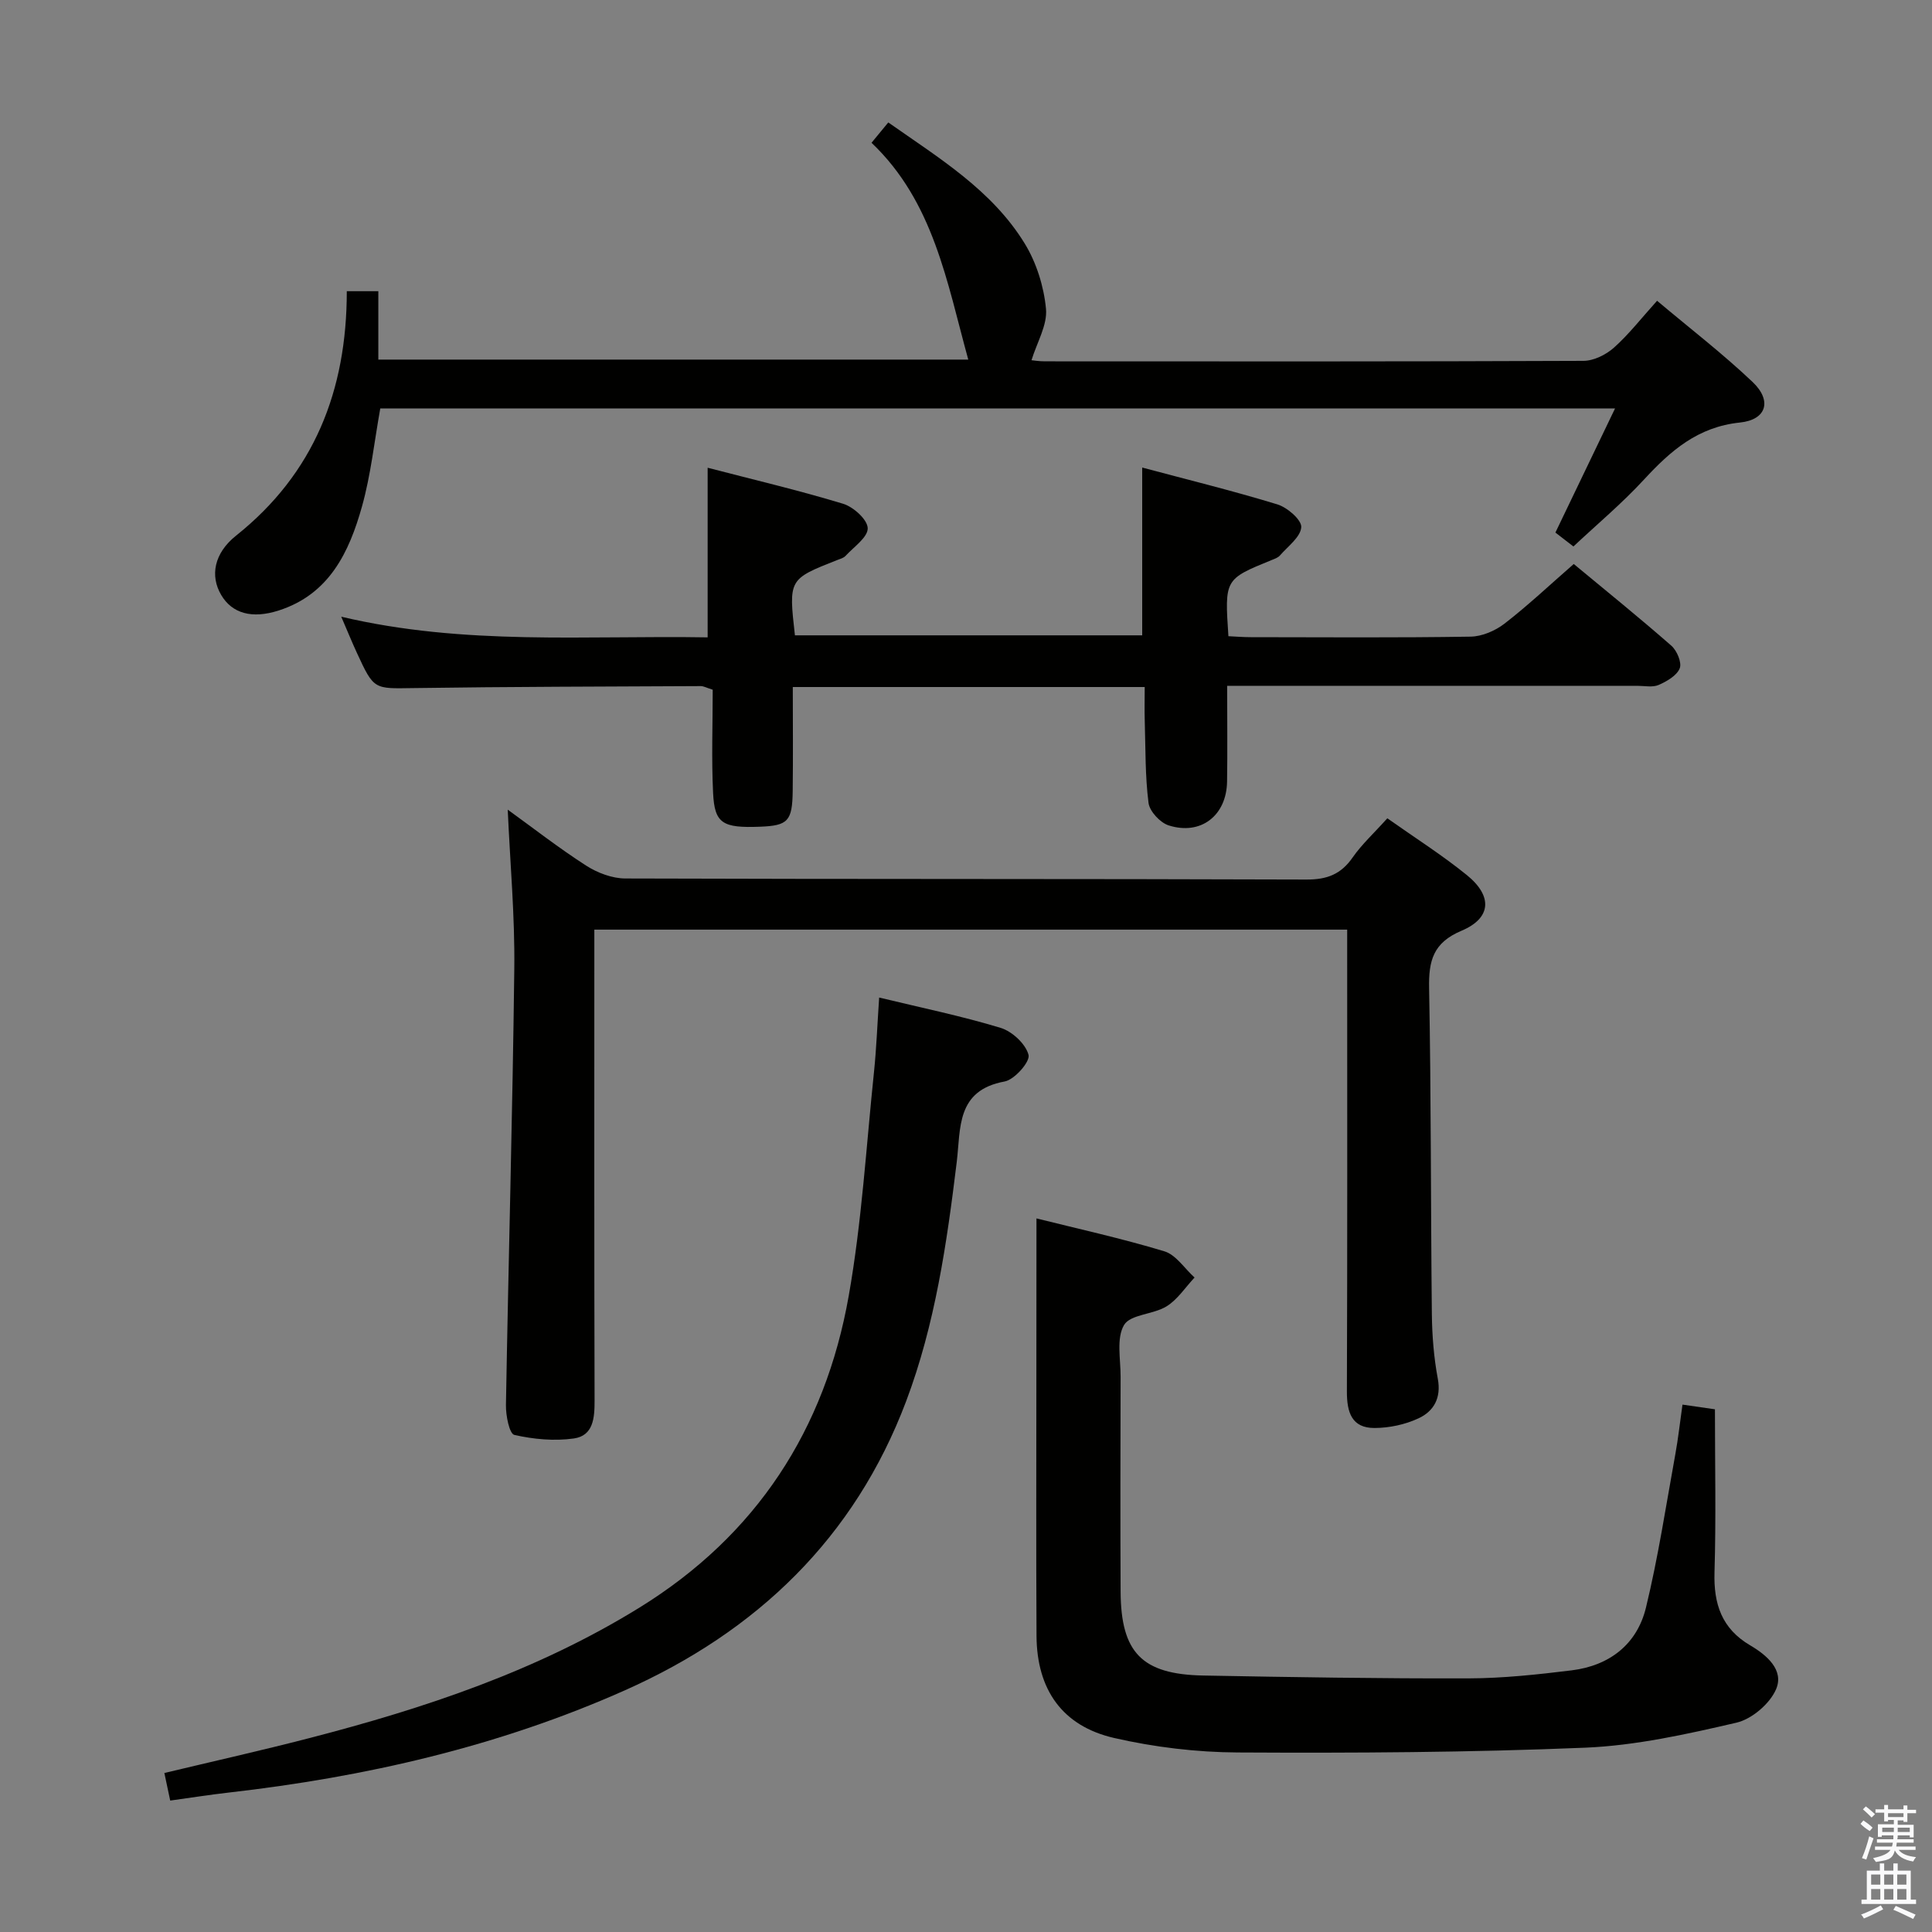 <svg enable-background="new 0 0 400 400" viewBox="0 0 400 400" xmlns="http://www.w3.org/2000/svg"><rect x="0" y="0" width="400" height="400" fill="#808080" stroke="none"/><path d="m385.2 377.6.6-.7c.6.4 1.3.9 1.9 1.5l-.6.7c-.8-.5-1.4-1-1.9-1.5zm.3 7.1c.6-1.4 1.1-2.9 1.5-4.5.3.1.6.3.9.4-.5 1.4-1 2.9-1.5 4.4zm.2-10.1.6-.6c.7.5 1.3 1.1 1.9 1.6l-.7.7c-.6-.6-1.2-1.2-1.8-1.7zm8.4-.8h.8v.9h1.8v.7h-1.8v1.8h-.8v-.3h-1.2v.9h3.3v2.6h-.8v-.4h-2.5c0 .3 0 .6-.1.8h3.4v.7h-3.5c0 .3-.1.6-.1.8h4v.7h-3.5c.7.9 1.9 1.3 3.6 1.5-.2.2-.4.5-.6.9-1.9-.3-3.2-1.1-3.8-2.3-.5 2.1-1.8 2-3.9 2.4-.2-.3-.4-.5-.6-.8 1.9-.4 3.1-.9 3.6-1.7h-3.2v-.7h3.5c.1-.2.1-.5.2-.8h-3.3v-.7h3.4c0-.2 0-.5 0-.8h-2.4v.3h-.8v-2.6h3.3v-.9h-1.2v.3h-.8v-1.8h-1.8v-.7h1.8v-.9h.8v.9h3.2zm-4.4 5.5h2.4c0-.3 0-.6 0-.9h-2.4zm1.2-3.1h3.2v-.8h-3.2zm4.4 2.2h-2.4v.9h2.5v-.9z" fill="#fafafb"/><path d="m389.2 385.8h.9v1.5h1.9v-1.5h.9v1.5h2.7v6h1.1v.9h-11.3v-.9h1.1v-6h2.7zm.2 8.7.5.8c-1.2.6-2.5 1.3-4 1.9-.2-.3-.3-.6-.6-.8 1.6-.6 3-1.3 4.1-1.9zm-2-4.3h1.9v-2.1h-1.9zm0 3.1h1.9v-2.2h-1.9zm2.7-3.1h1.9v-2.1h-1.9zm0 3.1h1.9v-2.2h-1.9zm2.4 1.3c1.4.6 2.7 1.2 4.1 1.8l-.5.9c-1.5-.7-2.8-1.4-4.1-1.9zm2.2-6.5h-1.9v2.1h1.9zm-1.9 5.2h1.9v-2.2h-1.9z" fill="#fafafb"/><g fill="#010100"><path d="m287.23 169.42c5.72 4.04 11.34 7.6 16.47 11.76 5.37 4.36 5.08 8.91-1.11 11.52-5.86 2.47-6.82 6.18-6.71 11.88.43 22.49.33 44.99.57 67.48.05 4.47.41 9 1.23 13.38.75 4-.83 6.74-3.99 8.21-2.76 1.29-6.04 1.99-9.1 2-4.74.02-5.74-3.26-5.73-7.54.11-30 .06-59.99.06-89.99 0-1.79 0-3.58 0-5.65-52.1 0-103.67 0-155.87 0v5.51c0 30.66-.04 61.33.05 91.99.01 3.61-.25 7.27-4.29 7.85-4.03.57-8.35.17-12.33-.74-1.02-.24-1.77-4.02-1.73-6.17.52-30.12 1.37-60.24 1.73-90.37.13-10.91-.87-21.84-1.36-32.91 5.19 3.75 10.55 7.93 16.24 11.59 2.34 1.5 5.4 2.66 8.13 2.66 47 .16 93.99.05 140.99.22 4.29.02 7.17-1.1 9.59-4.6 1.89-2.71 4.39-4.99 7.16-8.08z"/><path d="m254.07 142c0 7.18.08 13.5-.02 19.83-.11 7.02-5.42 11.18-12.09 9.06-1.76-.56-3.94-2.9-4.17-4.65-.71-5.58-.61-11.27-.78-16.91-.07-2.28-.01-4.57-.01-7.09-24.41 0-48.31 0-72.86 0 0 7.32.07 14.43-.02 21.54-.08 6.24-1 7.15-6.72 7.38-7.78.3-9.45-.64-9.76-6.94-.35-7.12-.08-14.28-.08-21.42-1.27-.4-1.87-.75-2.47-.75-19.83.1-39.65.12-59.47.41-8.18.12-8.19.39-11.71-7.25-1.02-2.21-1.94-4.47-3.26-7.53 25.48 6.02 50.6 3.85 75.86 4.28 0-11.71 0-23.08 0-35.12 9.34 2.43 18.78 4.65 28.05 7.46 2.14.65 5.05 3.28 5.09 5.06.04 1.88-2.88 3.87-4.59 5.73-.42.45-1.15.64-1.77.88-10.02 3.95-10.02 3.95-8.71 15.57h71.9c0-11.24 0-22.6 0-34.74 9.31 2.49 18.73 4.8 27.99 7.63 2.06.63 5.03 3.2 4.94 4.71-.13 2.05-2.77 3.97-4.42 5.87-.41.47-1.12.7-1.73.95-9.72 3.96-9.72 3.96-8.93 15.76 1.5.07 3.08.2 4.66.2 15.16.02 30.33.13 45.49-.11 2.37-.04 5.09-1.21 7.01-2.69 4.86-3.76 9.35-8 14.34-12.35 6.77 5.61 13.61 11.14 20.21 16.92 1.15 1.01 2.2 3.5 1.73 4.68-.61 1.51-2.67 2.7-4.36 3.44-1.27.55-2.95.18-4.45.18-26.33 0-52.65 0-78.98 0-1.81.01-3.6.01-5.91.01z"/><path d="m78.73 84.57c-1.25 6.96-1.96 13.77-3.78 20.27-2.65 9.47-6.77 18.2-17.26 21.56-5.51 1.77-9.63.62-11.89-3.21-2.36-3.99-1.46-8.67 3.06-12.28 16.19-12.9 22.94-30.06 22.94-50.62h6.53v14.16h122.14c-4.42-16-7.15-32.64-20.03-44.89 1.31-1.6 2.23-2.71 3.47-4.21 10.53 7.4 21.46 14.01 28.24 25.06 2.43 3.96 3.97 8.89 4.41 13.52.32 3.34-1.85 6.92-3 10.65.33.03 1.56.23 2.79.23 37.16.02 74.33.06 111.49-.1 2.14-.01 4.67-1.27 6.32-2.74 3.07-2.74 5.63-6.05 8.92-9.7 6.71 5.65 13.55 10.91 19.78 16.82 4.06 3.85 2.91 7.82-2.62 8.39-8.73.9-14.36 5.84-19.88 11.82-4.49 4.88-9.62 9.17-14.6 13.84-1.36-1.05-2.51-1.93-3.73-2.88 4.06-8.44 8.06-16.76 12.35-25.7-85.61.01-170.46.01-255.65.01z"/><path d="m214.59 252.26c8.27 2.07 17.48 4.09 26.48 6.81 2.41.73 4.18 3.56 6.25 5.43-1.91 2.03-3.51 4.55-5.79 5.96-2.75 1.71-7.5 1.65-8.81 3.87-1.62 2.76-.7 7.07-.71 10.7-.04 14.83-.07 29.66 0 44.48.06 12.65 4.41 17.15 17.12 17.39 18.3.34 36.6.64 54.9.59 7.12-.02 14.27-.79 21.35-1.66 7.81-.96 13.55-5.37 15.4-13 2.54-10.46 4.15-21.14 6.08-31.75.59-3.24.95-6.53 1.48-10.27 2.23.32 4.28.62 6.72.97 0 11.46.24 22.6-.09 33.73-.2 6.58 1.49 11.68 7.4 15.15 3.39 1.99 7.05 5.09 5.35 9.07-1.28 3-5.01 6.19-8.2 6.93-10.3 2.39-20.82 4.74-31.33 5.18-23.94.99-47.92 1.12-71.89.99-8.56-.04-17.29-1.09-25.63-3-10.75-2.47-16-10.03-16.07-21.13-.1-17.99-.03-35.99-.03-53.98.02-10.61.02-21.24.02-32.46z"/><path d="m182.02 206.53c8.81 2.13 17.09 3.83 25.15 6.28 2.4.73 5.2 3.34 5.78 5.6.36 1.4-2.9 5.12-4.95 5.5-10.08 1.84-9.07 9.71-9.92 16.69-2.05 16.82-4.47 33.6-10.48 49.53-10.69 28.32-30.92 47.67-58.22 59.83-26.15 11.64-53.74 17.95-82.09 21.18-3.94.45-7.85 1.07-12.05 1.65-.39-1.82-.75-3.55-1.21-5.71 10.11-2.42 20.12-4.66 30.04-7.23 23.86-6.17 47.09-13.91 68.27-26.98 24.29-14.99 38.49-36.89 43.38-64.58 2.71-15.31 3.62-30.94 5.24-46.44.49-4.76.67-9.57 1.06-15.32z"/></g></svg>